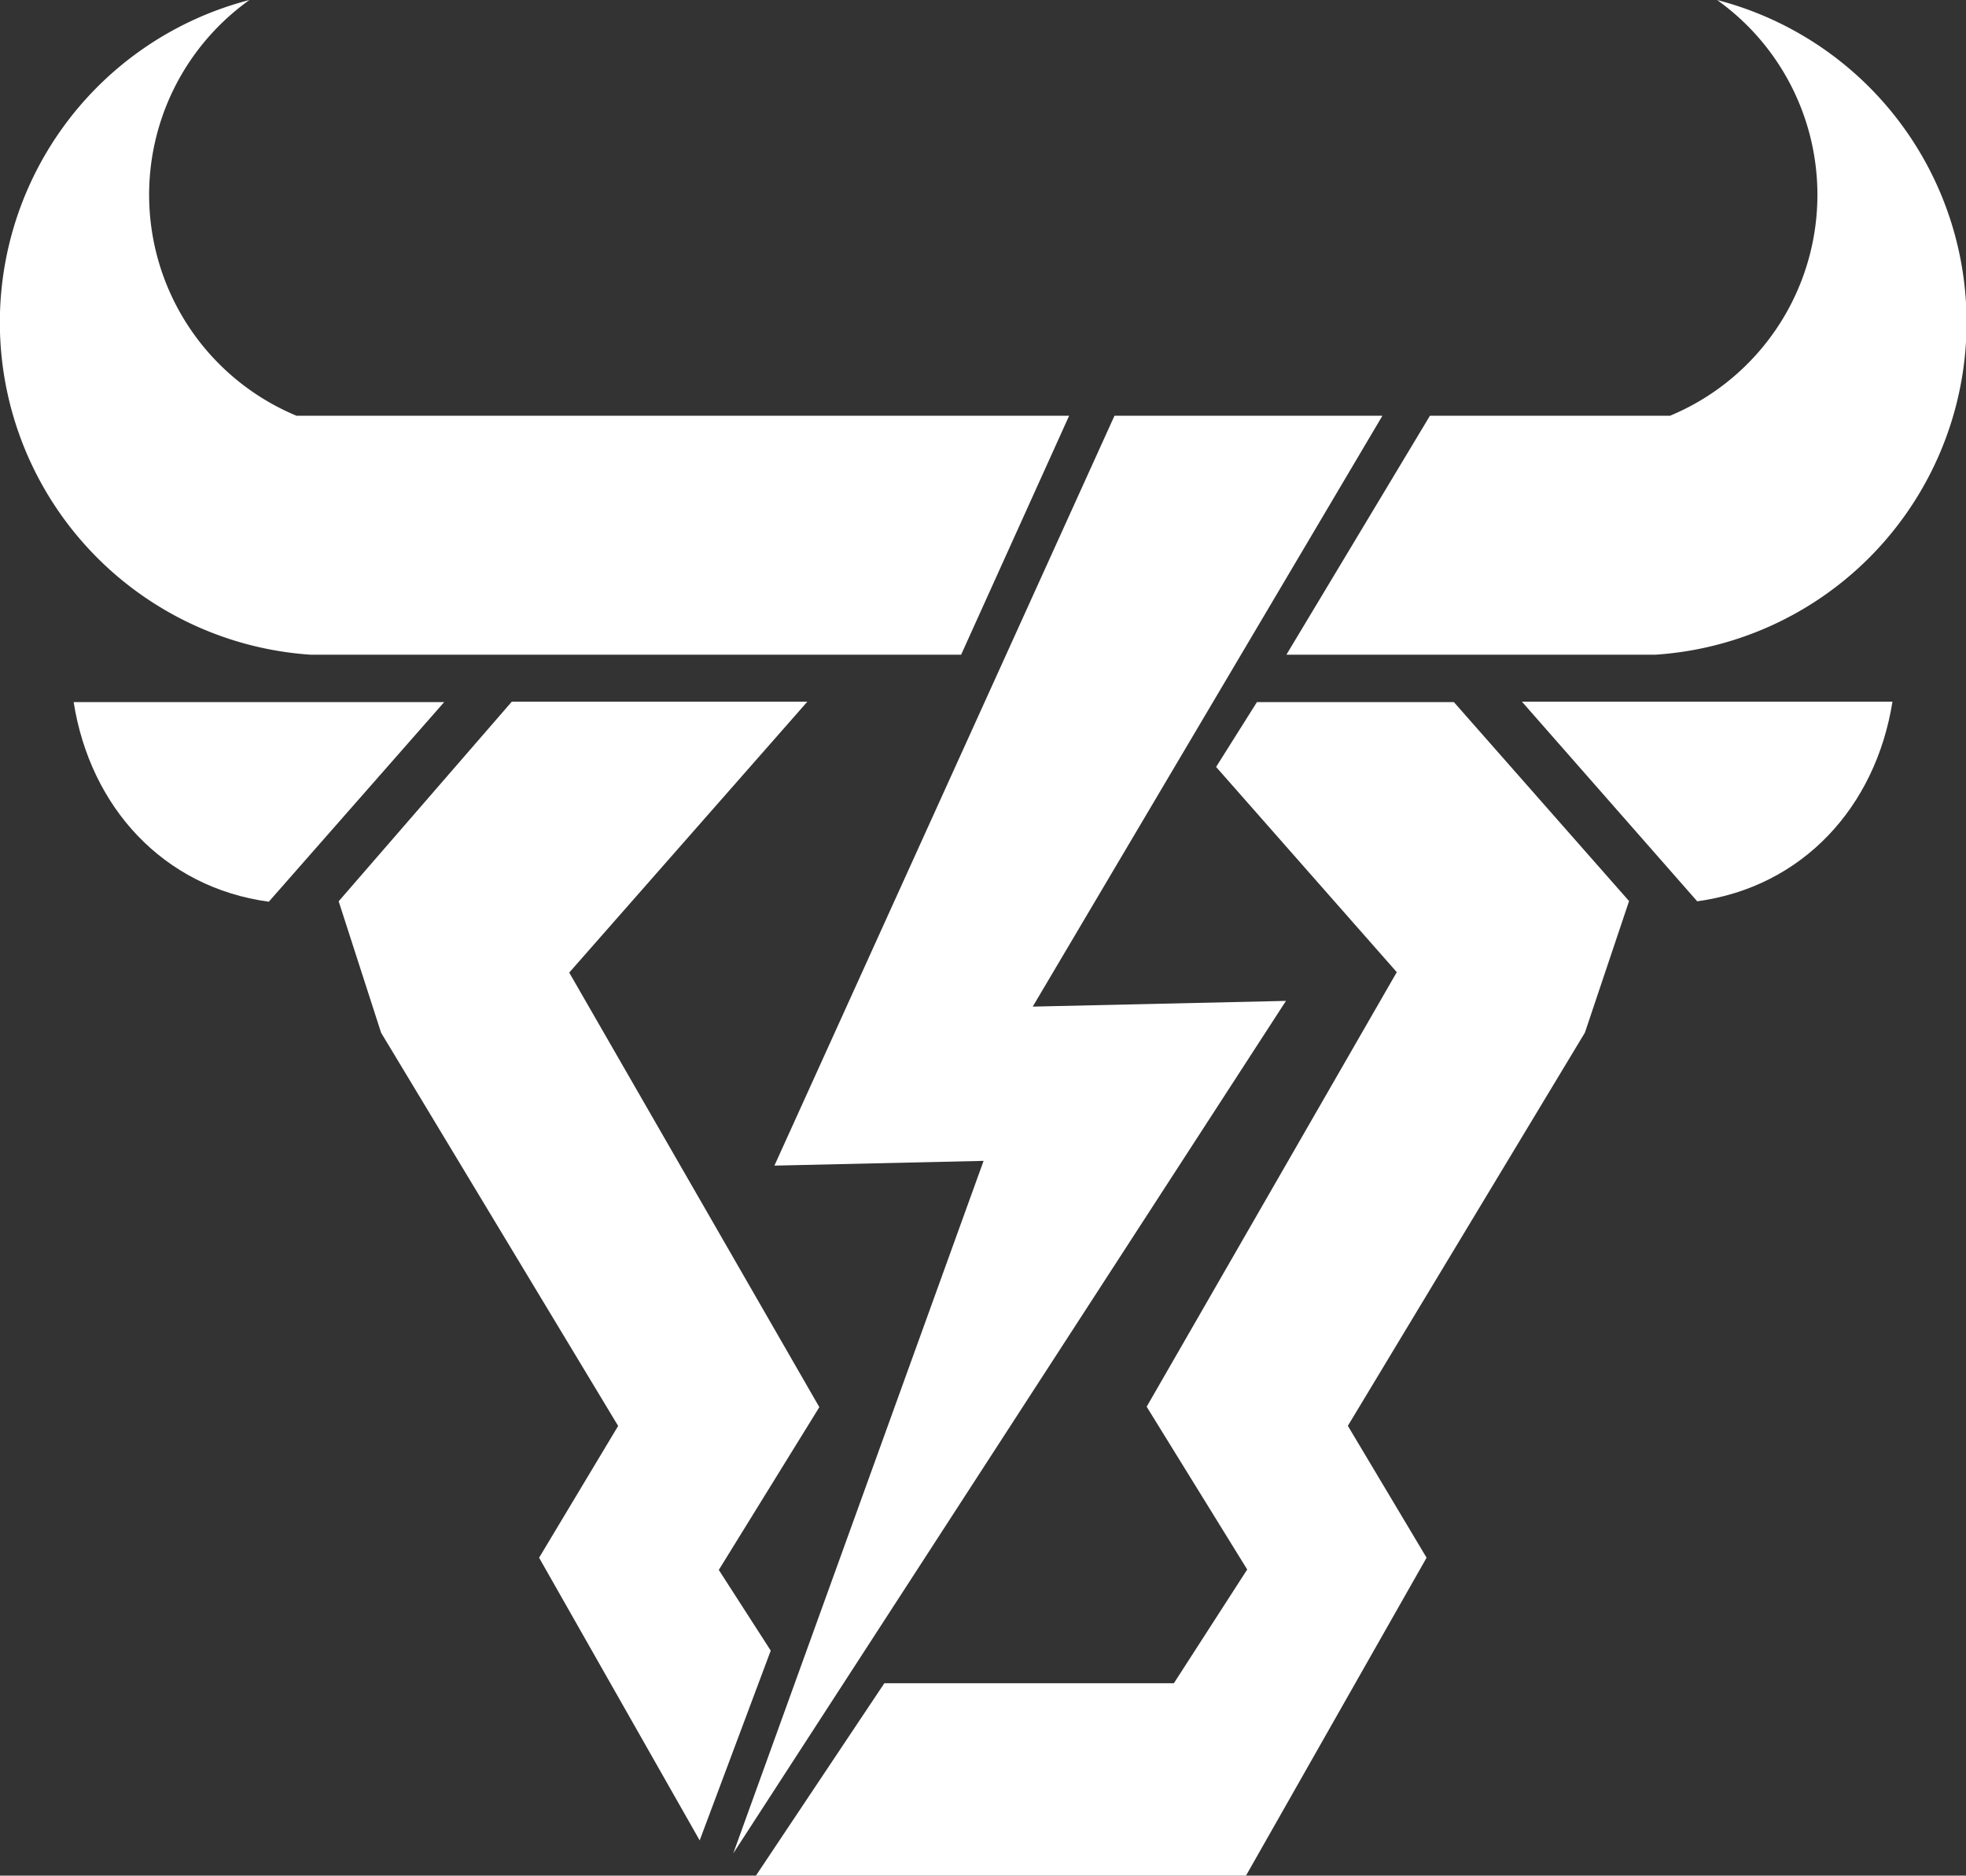 <svg xmlns="http://www.w3.org/2000/svg" viewBox="0 0 182.05 173.64"><rect x="0" y="0" width="182.05" height="173.64" fill="#333333" stroke="none"/><defs><style>.cls-1{fill:#fff;}</style></defs><title>Asset 191</title><g id="Layer_2" data-name="Layer 2"><g id="Layer_1-2" data-name="Layer 1"><path class="cls-1" d="M157.16,83.44c9.77-1.33,16.53-8.74,18.08-18.48H140.93Z"/><path class="cls-1" d="M6.82,65c1.54,9.74,8.3,17.15,18.07,18.48L41.13,65Z"/><polygon class="cls-1" points="66.56 145.34 75.87 130.27 52.71 90.04 74.76 64.96 47.39 64.96 31.36 83.44 35.29 95.61 57.24 132.01 49.92 144.21 64.79 170.38 71.37 152.81 66.56 145.34"/><path class="cls-1" d="M116.39,65l-3.78,6,16.73,19-23.16,40.23,9.31,15.07-6.79,10.53H81.89L70,173.64h45.38l16.72-29.43L124.81,132l21.95-36.4,4.09-12.18L134.63,65Z"/><path class="cls-1" d="M28.76,60.61H89l10-22.12H27.46A22.15,22.15,0,0,1,23.1,0a30.83,30.83,0,0,0,5.66,60.61Z"/><path class="cls-1" d="M159,0a22.15,22.15,0,0,1-4.36,38.49H132.41L119.12,60.61h34.17A30.83,30.83,0,0,0,159,0Z"/><polygon class="cls-1" points="103.2 38.49 71.71 107.91 91.08 107.47 67.9 171.58 119.08 92.66 95.63 93.19 128.01 38.49 103.2 38.49"/></g></g></svg>